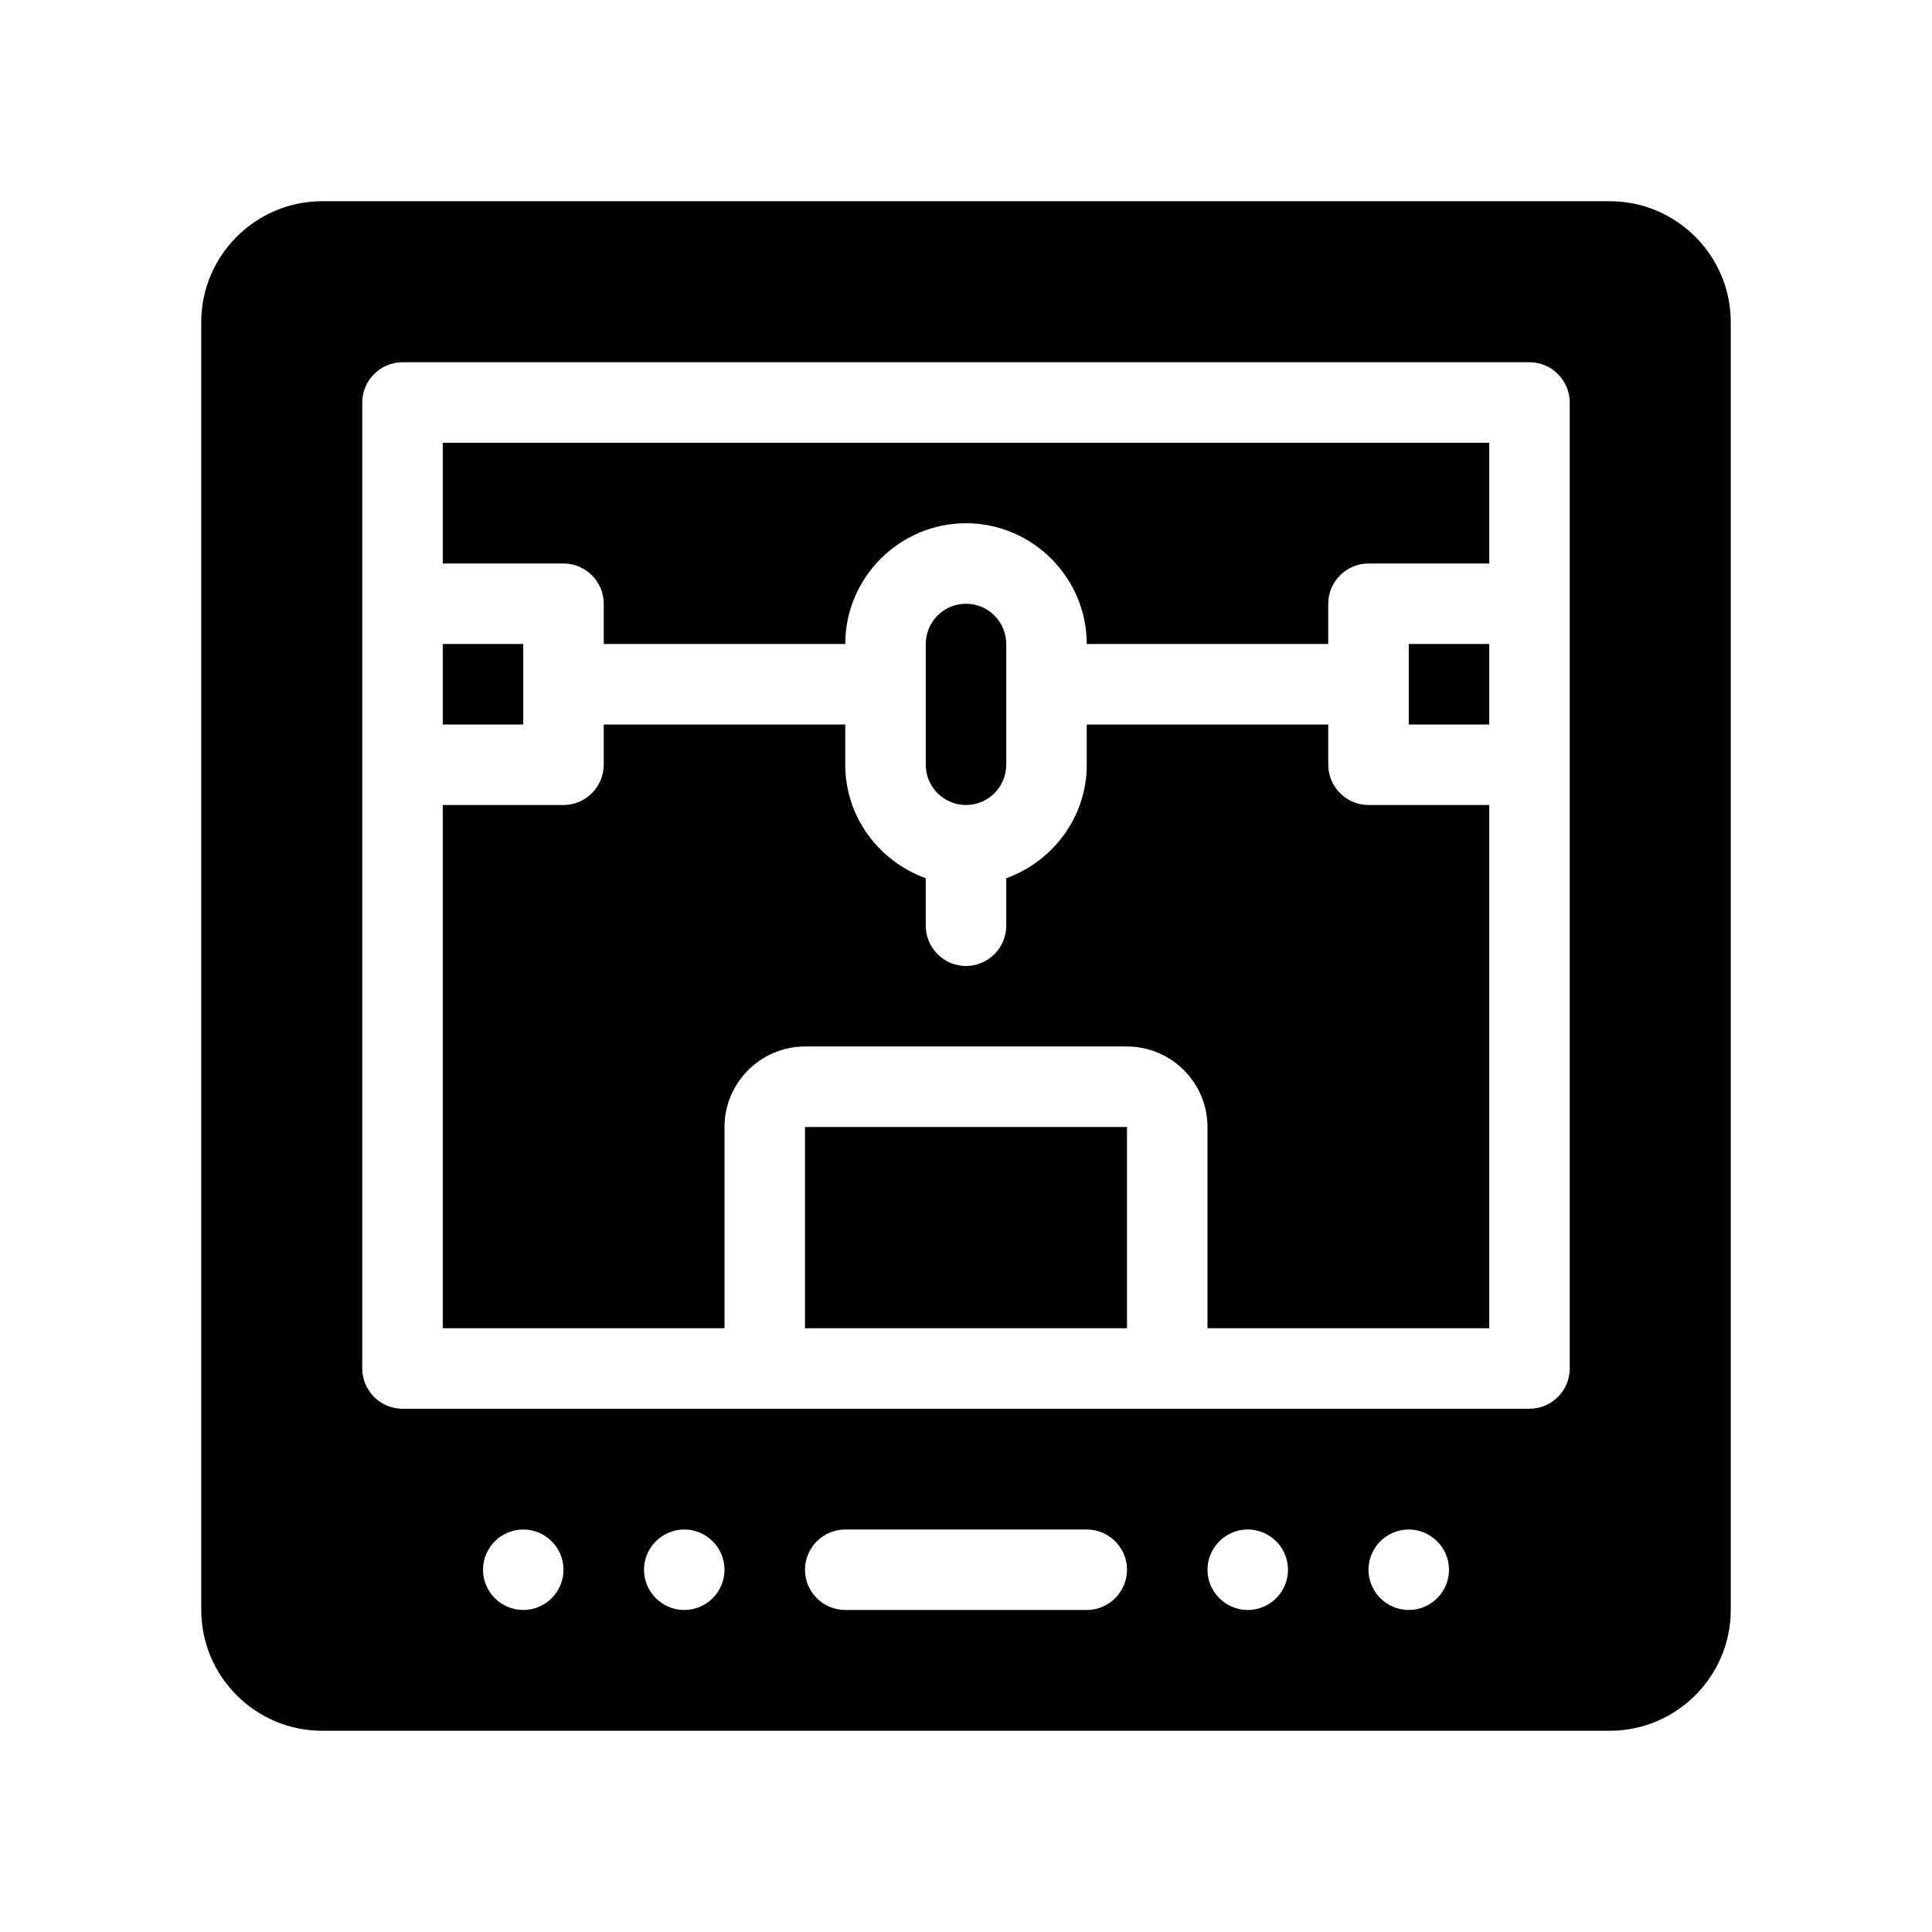 <?xml version="1.0" encoding="UTF-8"?>
<svg xmlns="http://www.w3.org/2000/svg" version="1.1" viewBox="0 0 48 48">
  <!-- Generator: Adobe Illustrator 28.7.1, SVG Export Plug-In . SVG Version: 1.2.0 Build 142)  -->
  <g>
    <g id="Glyph">
      <g>
        <path d="M25,19v-3c0-.552-.448-1-1-1s-1,.448-1,1v3c0,.552.448,1,1,1s1-.448,1-1Z"/>
        <rect x="35" y="16" width="2" height="2"/>
        <rect x="11" y="16" width="2" height="2"/>
        <path d="M40,5H8c-1.65,0-3,1.35-3,3v32c0,1.65,1.35,3,3,3h32c1.65,0,3-1.35,3-3V8c0-1.65-1.35-3-3-3ZM13,40c-.55,0-1-.45-1-1s.45-1,1-1,1,.45,1,1-.45,1-1,1ZM17,40c-.55,0-1-.45-1-1s.45-1,1-1,1,.45,1,1-.45,1-1,1ZM27,40h-6c-.55,0-1-.45-1-1s.45-1,1-1h6c.55,0,1,.45,1,1s-.45,1-1,1ZM31,40c-.55,0-1-.45-1-1s.45-1,1-1,1,.45,1,1-.45,1-1,1ZM35,40c-.55,0-1-.45-1-1s.45-1,1-1,1,.45,1,1-.45,1-1,1ZM39,34c0,.55-.45,1-1,1H10c-.55,0-1-.45-1-1V10c0-.55.45-1,1-1h28c.55,0,1,.45,1,1v24Z"/>
        <path d="M11,14h3c.55,0,1,.45,1,1v1h6c0-1.65,1.35-3,3-3s3,1.35,3,3h6v-1c0-.55.45-1,1-1h3v-3H11v3Z"/>
        <rect x="20" y="28" width="8" height="5"/>
        <path d="M33,19v-1h-6v1c0,1.3-.84,2.4-2,2.82v1.18c0,.55-.45,1-1,1s-1-.45-1-1v-1.18c-1.16-.42-2-1.52-2-2.82v-1h-6v1c0,.55-.45,1-1,1h-3v13h7v-5c0-1.1.9-2,2-2h8c1.1,0,2,.9,2,2v5h7v-13h-3c-.55,0-1-.45-1-1Z"/>
      </g>
    </g>
  </g>
</svg>